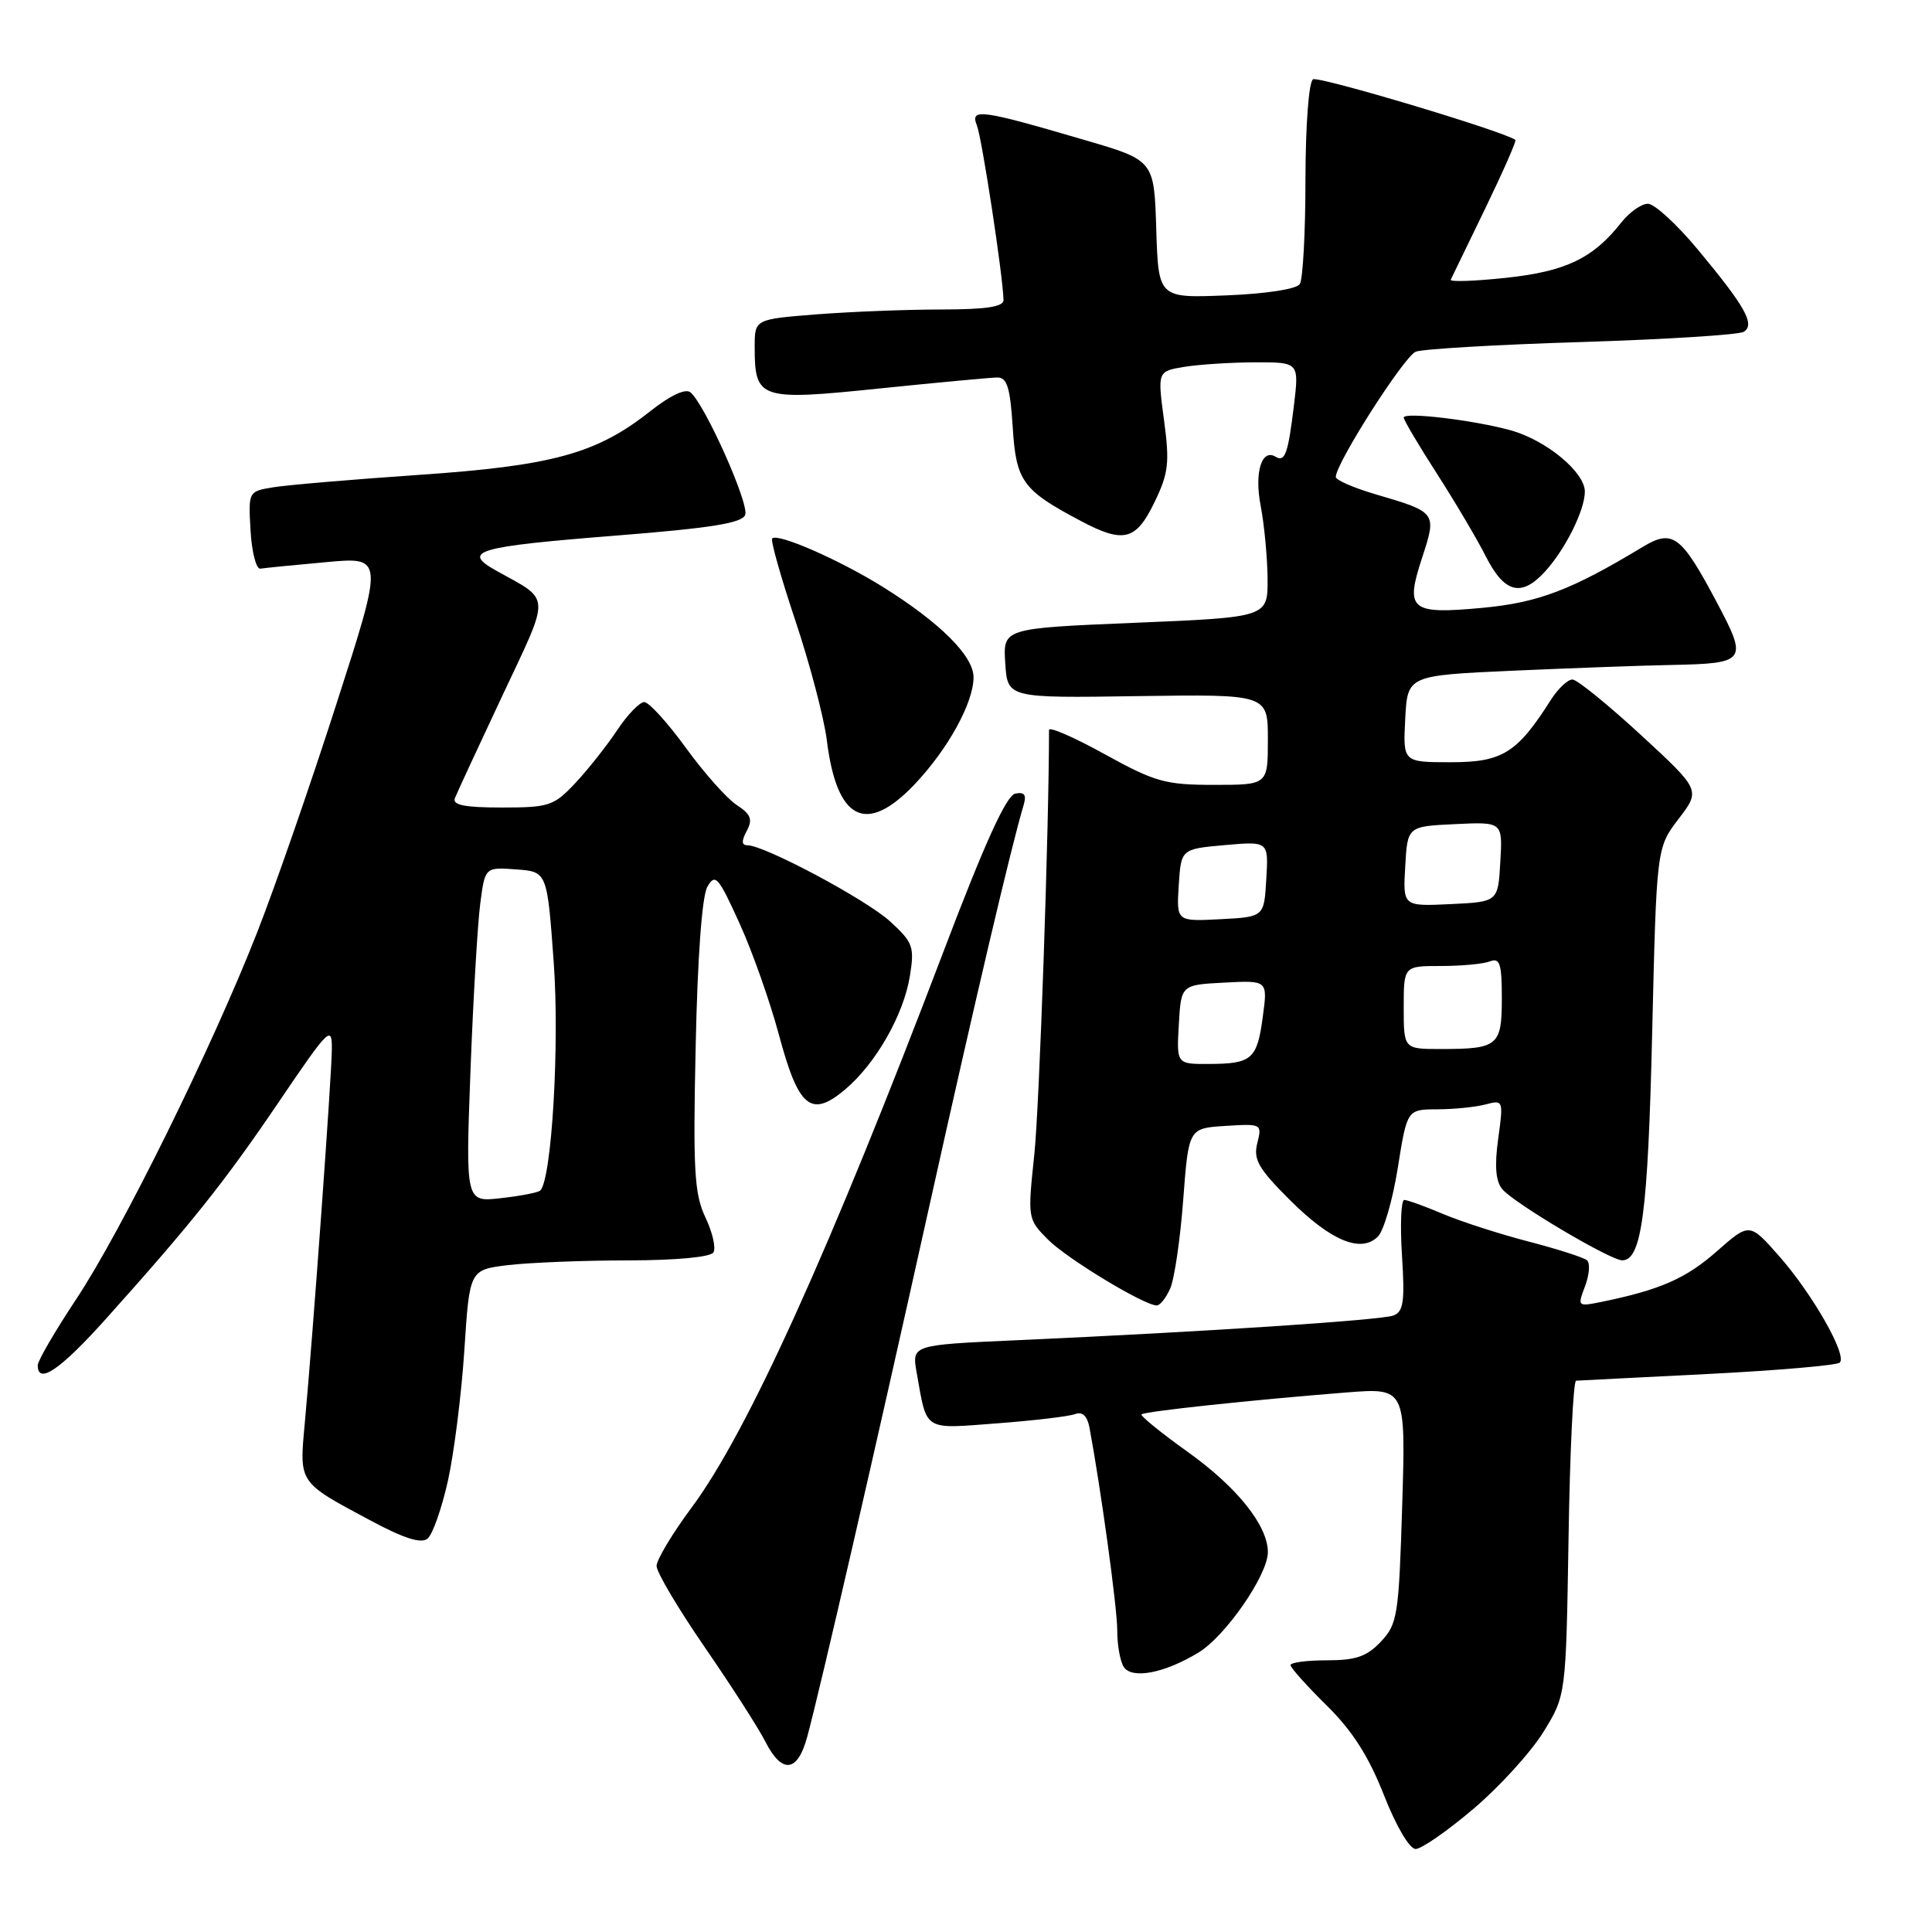 <?xml version="1.0" encoding="UTF-8" standalone="no"?>
<!DOCTYPE svg PUBLIC "-//W3C//DTD SVG 1.1//EN" "http://www.w3.org/Graphics/SVG/1.1/DTD/svg11.dtd" >
<svg xmlns="http://www.w3.org/2000/svg" xmlns:xlink="http://www.w3.org/1999/xlink" version="1.1" viewBox="0 0 256 256">
 <g >
 <path fill="currentColor"
d=" M 195.24 239.68 C 198.68 236.76 202.85 232.18 204.50 229.51 C 207.50 224.66 207.50 224.66 207.84 203.83 C 208.02 192.37 208.47 182.98 208.84 182.95 C 209.20 182.93 217.07 182.52 226.31 182.06 C 235.56 181.59 243.42 180.91 243.78 180.55 C 244.78 179.56 240.18 171.48 235.75 166.45 C 231.82 161.99 231.82 161.99 227.47 165.82 C 223.38 169.42 219.97 170.91 212.24 172.50 C 209.03 173.15 209.00 173.12 210.03 170.42 C 210.60 168.91 210.72 167.37 210.29 167.00 C 209.85 166.62 206.35 165.50 202.50 164.50 C 198.65 163.50 193.55 161.85 191.17 160.84 C 188.78 159.83 186.49 159.00 186.07 159.00 C 185.65 159.00 185.51 162.31 185.77 166.35 C 186.16 172.45 185.97 173.80 184.64 174.31 C 183.01 174.93 159.65 176.47 134.66 177.59 C 120.82 178.21 120.82 178.21 121.46 181.86 C 122.86 189.74 122.23 189.35 132.13 188.60 C 137.02 188.23 141.68 187.68 142.47 187.37 C 143.42 187.01 144.07 187.62 144.36 189.16 C 145.87 197.24 148.04 213.05 148.04 216.00 C 148.03 217.93 148.42 220.11 148.89 220.86 C 149.96 222.54 154.29 221.72 158.81 218.97 C 162.40 216.79 168.00 208.68 168.00 205.67 C 168.00 202.15 163.91 197.04 157.36 192.37 C 153.81 189.83 151.07 187.60 151.26 187.41 C 151.65 187.02 165.97 185.49 178.39 184.51 C 186.27 183.89 186.27 183.89 185.80 199.46 C 185.35 214.06 185.18 215.18 182.99 217.51 C 181.12 219.50 179.67 220.00 175.83 220.00 C 173.17 220.00 171.00 220.29 171.00 220.63 C 171.00 220.98 173.15 223.38 175.78 225.97 C 179.20 229.34 181.35 232.71 183.37 237.84 C 184.99 241.97 186.77 245.00 187.58 245.00 C 188.35 245.00 191.79 242.61 195.24 239.68 Z  M 106.97 230.10 C 108.77 223.42 115.81 192.82 123.10 160.00 C 129.29 132.18 133.95 112.33 135.64 106.66 C 136.04 105.31 135.74 104.91 134.52 105.16 C 133.35 105.40 130.47 111.73 125.05 126.00 C 109.97 165.67 99.03 189.82 91.65 199.75 C 89.09 203.19 87.00 206.68 87.00 207.50 C 87.00 208.33 89.87 213.16 93.37 218.25 C 96.88 223.34 100.49 228.96 101.40 230.75 C 103.62 235.12 105.69 234.88 106.97 230.10 Z  M 59.36 196.18 C 60.17 192.51 61.15 184.72 61.53 178.88 C 62.22 168.25 62.22 168.25 67.36 167.63 C 70.19 167.30 77.31 167.01 83.19 167.01 C 89.57 167.00 94.14 166.58 94.53 165.95 C 94.89 165.37 94.41 163.28 93.47 161.31 C 92.00 158.20 91.82 155.10 92.18 138.61 C 92.43 126.80 93.02 118.74 93.73 117.50 C 94.77 115.69 95.18 116.16 97.97 122.30 C 99.68 126.05 102.03 132.71 103.21 137.11 C 105.80 146.78 107.46 148.16 111.95 144.39 C 116.05 140.94 119.74 134.48 120.57 129.30 C 121.19 125.44 120.97 124.86 117.94 122.09 C 114.77 119.19 101.29 112.00 99.03 112.00 C 98.26 112.00 98.23 111.43 98.95 110.10 C 99.76 108.57 99.50 107.90 97.61 106.66 C 96.32 105.82 93.29 102.41 90.88 99.09 C 88.47 95.77 86.00 93.05 85.38 93.03 C 84.77 93.01 83.15 94.69 81.78 96.75 C 80.41 98.81 77.92 101.96 76.24 103.75 C 73.39 106.79 72.77 107.00 66.49 107.00 C 61.53 107.00 59.91 106.67 60.28 105.75 C 60.55 105.06 63.39 98.94 66.59 92.13 C 73.00 78.51 73.05 79.67 65.85 75.67 C 61.06 73.01 62.95 72.45 81.85 70.95 C 94.20 69.97 98.33 69.31 98.74 68.23 C 99.30 66.77 93.41 53.59 91.49 51.99 C 90.83 51.44 88.81 52.39 86.12 54.52 C 79.04 60.12 73.20 61.72 55.42 62.93 C 46.66 63.53 38.01 64.27 36.20 64.57 C 32.91 65.11 32.90 65.13 33.20 70.30 C 33.36 73.16 33.95 75.43 34.50 75.35 C 35.05 75.26 38.96 74.87 43.18 74.49 C 50.86 73.78 50.86 73.78 44.59 93.24 C 41.15 103.95 36.41 117.61 34.05 123.61 C 28.05 138.90 16.11 163.09 10.09 172.16 C 7.29 176.38 5.00 180.31 5.00 180.91 C 5.00 183.54 8.00 181.49 14.04 174.75 C 25.41 162.07 29.71 156.68 36.94 146.02 C 43.61 136.18 44.00 135.80 43.97 139.06 C 43.94 142.71 41.48 176.69 40.39 188.52 C 39.65 196.60 39.47 196.33 49.18 201.52 C 53.57 203.87 55.81 204.57 56.66 203.87 C 57.33 203.31 58.54 199.86 59.36 196.18 Z  M 155.05 170.75 C 155.61 169.51 156.39 164.22 156.78 159.00 C 157.50 149.50 157.50 149.50 162.37 149.19 C 167.17 148.89 167.24 148.92 166.60 151.46 C 166.05 153.63 166.74 154.84 170.89 158.98 C 176.33 164.42 180.34 166.09 182.58 163.85 C 183.36 163.07 184.55 158.96 185.22 154.72 C 186.45 147.00 186.45 147.00 190.48 146.99 C 192.69 146.98 195.56 146.69 196.86 146.34 C 199.19 145.72 199.22 145.80 198.52 150.88 C 198.02 154.50 198.18 156.52 199.07 157.58 C 200.58 159.41 213.39 167.00 214.95 167.00 C 217.53 167.00 218.36 160.71 218.92 136.92 C 219.50 112.34 219.50 112.34 222.42 108.51 C 225.34 104.69 225.34 104.69 217.42 97.38 C 213.06 93.37 208.99 90.06 208.37 90.04 C 207.74 90.02 206.45 91.24 205.49 92.75 C 201.03 99.78 199.07 101.00 192.26 101.00 C 185.90 101.00 185.90 101.00 186.20 95.25 C 186.50 89.50 186.50 89.50 200.50 88.87 C 208.20 88.53 217.65 88.18 221.50 88.11 C 231.41 87.91 231.62 87.61 227.49 79.82 C 222.75 70.89 221.64 70.07 217.65 72.48 C 208.22 78.18 203.83 79.85 196.46 80.54 C 186.87 81.43 186.16 80.85 188.43 73.92 C 190.40 67.90 190.39 67.88 182.25 65.49 C 179.36 64.64 177.00 63.61 177.00 63.20 C 177.00 61.39 186.07 47.19 187.60 46.60 C 188.53 46.24 198.43 45.66 209.59 45.32 C 220.76 44.97 230.41 44.36 231.05 43.97 C 232.60 43.01 231.28 40.65 224.94 33.03 C 222.18 29.71 219.22 27.00 218.36 27.00 C 217.49 27.00 215.92 28.11 214.85 29.46 C 211.10 34.23 207.50 35.96 199.58 36.81 C 195.39 37.26 192.08 37.37 192.23 37.06 C 192.38 36.75 194.43 32.51 196.80 27.63 C 199.16 22.75 200.96 18.66 200.80 18.54 C 199.27 17.40 174.72 10.05 173.98 10.51 C 173.42 10.86 172.99 16.62 172.98 23.81 C 172.98 30.79 172.64 37.01 172.23 37.64 C 171.80 38.31 167.76 38.93 162.50 39.14 C 153.50 39.50 153.50 39.50 153.21 30.37 C 152.93 21.24 152.93 21.24 143.71 18.55 C 129.95 14.51 128.52 14.32 129.44 16.61 C 130.11 18.28 132.89 36.48 132.97 39.75 C 132.99 40.65 130.70 41.00 124.75 41.01 C 120.21 41.01 112.79 41.30 108.25 41.65 C 100.00 42.30 100.00 42.30 100.00 45.96 C 100.00 52.91 100.61 53.12 116.50 51.48 C 124.20 50.69 131.24 50.03 132.13 50.02 C 133.44 50.00 133.85 51.32 134.19 56.60 C 134.64 63.78 135.48 64.94 143.21 69.03 C 148.88 72.04 150.52 71.62 152.96 66.58 C 154.84 62.71 155.00 61.34 154.24 55.68 C 153.37 49.20 153.37 49.20 156.93 48.61 C 158.90 48.29 163.12 48.02 166.32 48.01 C 172.14 48.00 172.14 48.00 171.45 53.75 C 170.68 60.10 170.26 61.28 169.04 60.53 C 167.19 59.38 166.19 62.59 167.04 67.00 C 167.52 69.47 167.93 73.81 167.96 76.64 C 168.00 81.79 168.00 81.79 150.45 82.52 C 132.90 83.25 132.90 83.25 133.20 87.87 C 133.50 92.50 133.50 92.50 150.75 92.24 C 168.00 91.99 168.00 91.99 168.00 97.99 C 168.00 104.00 168.00 104.00 160.87 104.00 C 154.41 104.00 153.06 103.62 146.37 99.93 C 142.32 97.69 139.00 96.25 139.00 96.72 C 139.00 109.81 137.72 146.72 137.05 153.00 C 136.16 161.42 136.17 161.53 138.82 164.21 C 141.31 166.74 151.54 172.94 153.27 172.98 C 153.70 172.99 154.50 171.99 155.05 170.75 Z  M 121.16 103.96 C 125.60 99.29 129.00 93.12 129.00 89.74 C 129.00 86.92 124.56 82.50 117.00 77.78 C 111.26 74.20 103.06 70.60 102.32 71.35 C 102.08 71.58 103.47 76.49 105.39 82.24 C 107.32 88.00 109.19 95.14 109.56 98.10 C 110.88 108.72 114.76 110.68 121.16 103.96 Z  M 204.71 75.75 C 207.41 72.80 210.00 67.60 210.00 65.14 C 210.00 62.57 204.91 58.35 200.22 57.03 C 195.38 55.68 186.00 54.55 186.00 55.33 C 186.00 55.66 187.97 58.99 190.37 62.72 C 192.77 66.45 195.71 71.41 196.89 73.75 C 199.34 78.58 201.59 79.16 204.71 75.75 Z  M 62.34 141.90 C 62.70 132.33 63.29 122.34 63.64 119.70 C 64.27 114.90 64.27 114.90 68.39 115.20 C 72.50 115.50 72.50 115.50 73.37 127.50 C 74.16 138.38 73.11 156.23 71.59 157.75 C 71.32 158.02 68.98 158.47 66.39 158.76 C 61.69 159.30 61.69 159.30 62.34 141.90 Z  M 156.20 135.75 C 156.50 130.50 156.50 130.50 162.24 130.20 C 167.98 129.90 167.98 129.90 167.33 134.70 C 166.58 140.36 165.89 140.96 160.20 140.98 C 155.90 141.00 155.90 141.00 156.20 135.75 Z  M 186.00 133.50 C 186.00 128.00 186.00 128.00 190.92 128.00 C 193.62 128.00 196.55 127.73 197.42 127.39 C 198.74 126.88 199.00 127.68 199.00 132.29 C 199.00 138.58 198.50 139.00 190.92 139.00 C 186.00 139.00 186.00 139.00 186.00 133.50 Z  M 156.19 117.30 C 156.50 112.50 156.50 112.50 162.29 111.98 C 168.09 111.47 168.09 111.47 167.79 116.48 C 167.50 121.50 167.50 121.50 161.69 121.80 C 155.89 122.10 155.89 122.10 156.19 117.30 Z  M 186.20 114.80 C 186.50 109.50 186.50 109.50 192.80 109.20 C 199.11 108.90 199.11 108.90 198.80 114.20 C 198.50 119.50 198.50 119.50 192.20 119.80 C 185.89 120.10 185.89 120.10 186.20 114.80 Z "/>
</g>
</svg>